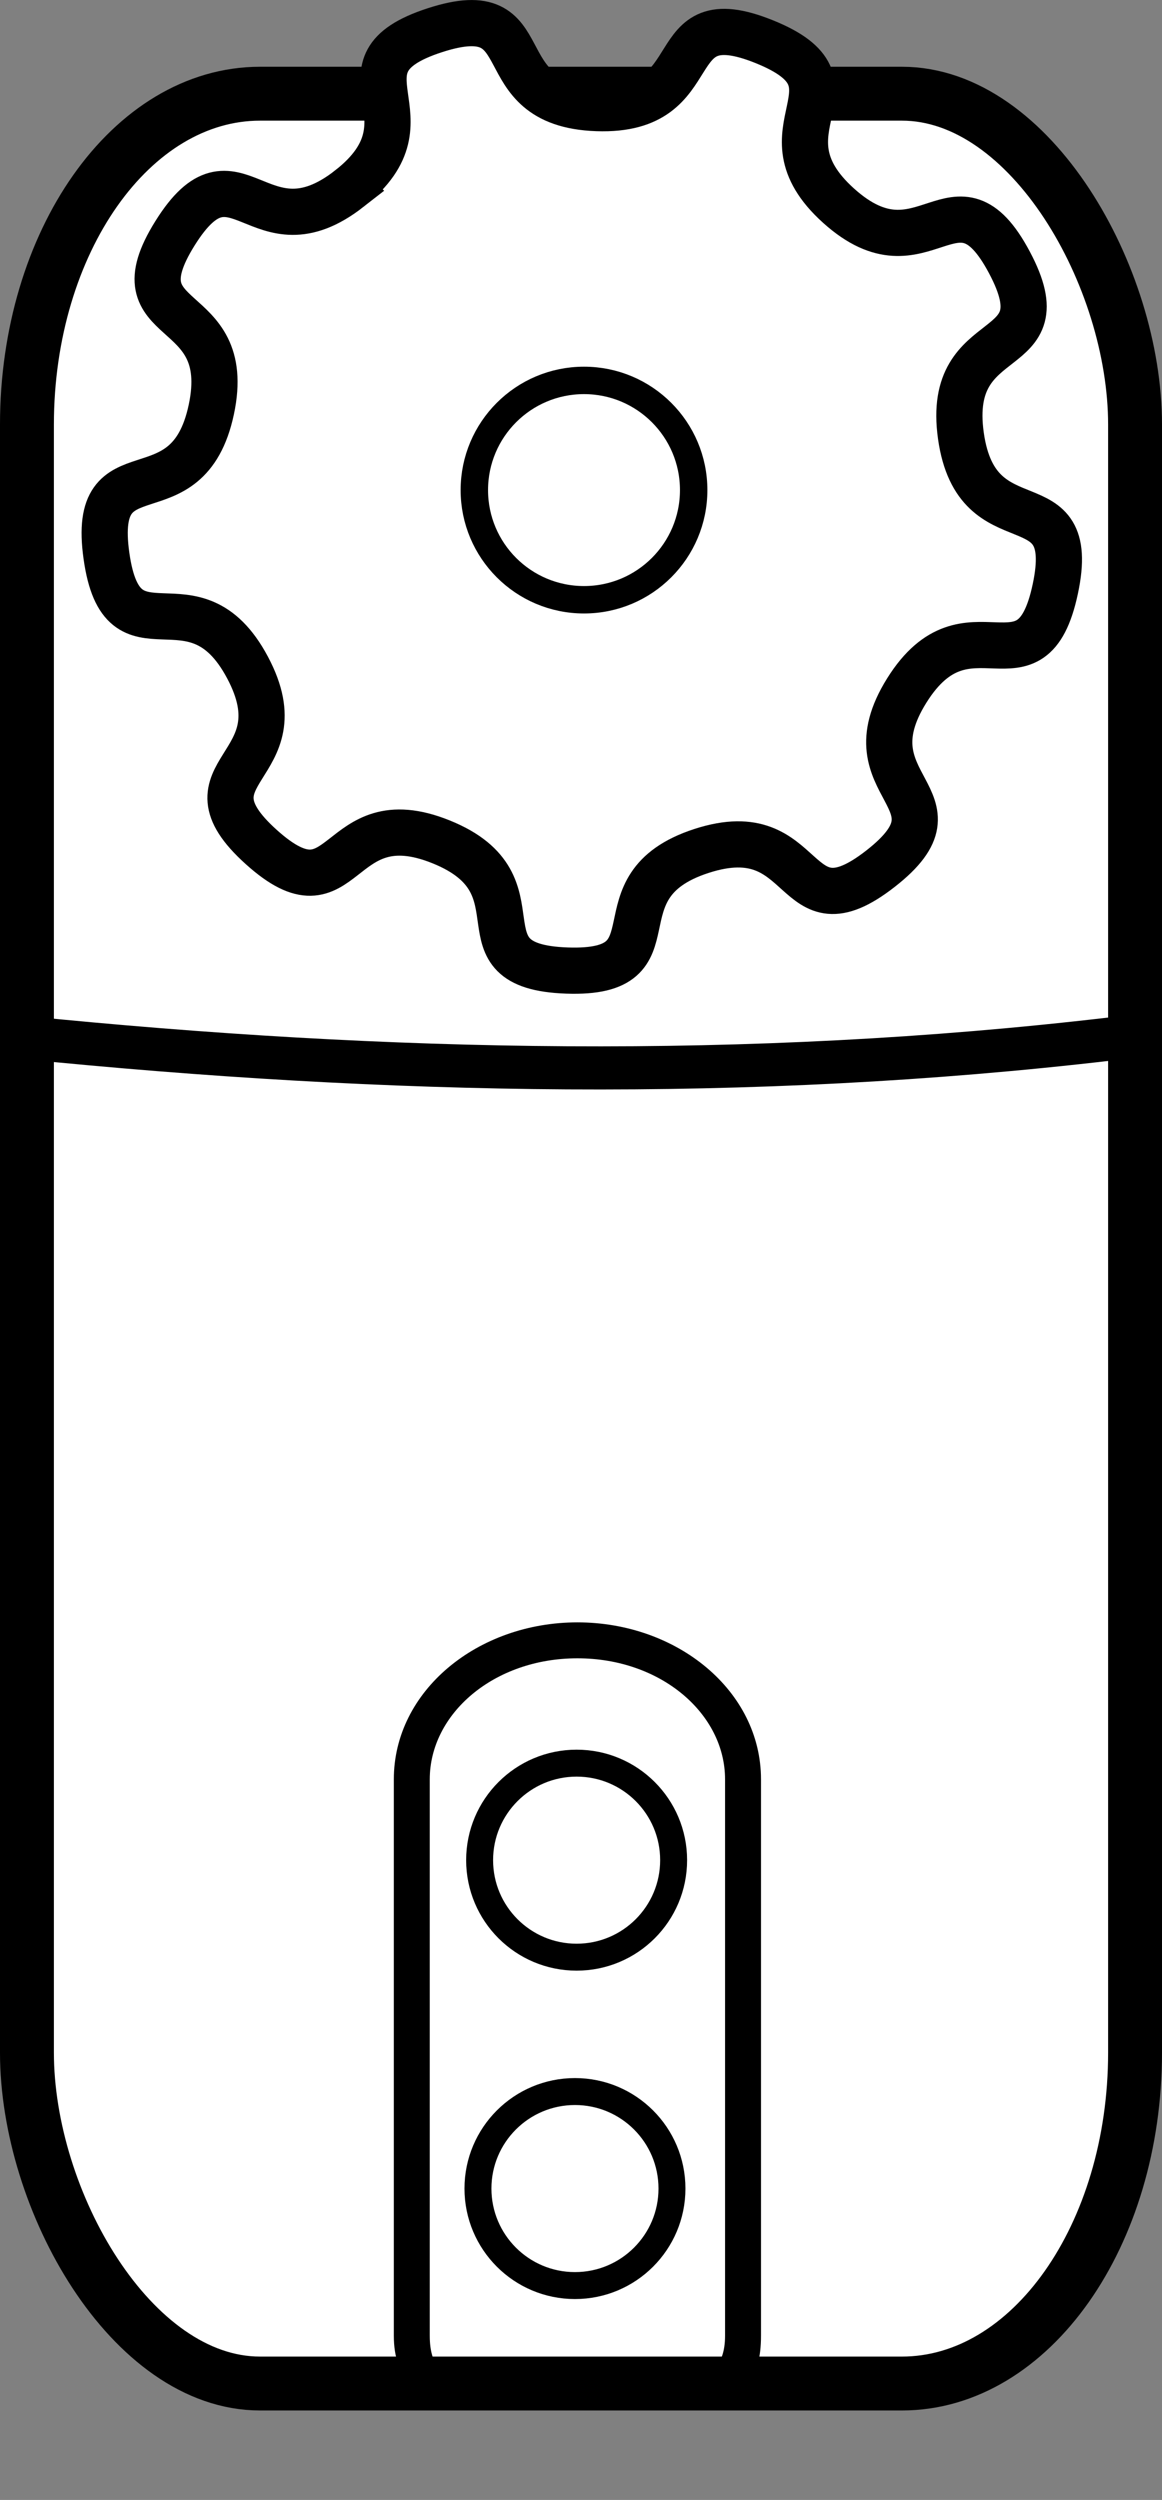 <?xml version="1.0" encoding="UTF-8" standalone="no"?>
<svg
   xmlns:dc="http://purl.org/dc/elements/1.1/"
   xmlns:cc="http://creativecommons.org/ns#"
   xmlns:rdf="http://www.w3.org/1999/02/22-rdf-syntax-ns#"
   xmlns:svg="http://www.w3.org/2000/svg"
   xmlns="http://www.w3.org/2000/svg"
   xmlns:sodipodi="http://sodipodi.sourceforge.net/DTD/sodipodi-0.dtd"
   xmlns:inkscape="http://www.inkscape.org/namespaces/inkscape"
   width="107.81mm"
   height="231.914mm"
   viewBox="0 0 107.81 231.914"
   version="1.1"
   id="svg8"
   inkscape:version="1.0.1 (c497b03c, 2020-09-10)"
   sodipodi:docname="am43_inkscape.svg">
  <rect x="0" y="0" width="107.81" height="231.914" fill="#808080" stroke="none"/>
  <defs
     id="defs2" />
  <sodipodi:namedview
     id="base"
     pagecolor="#ffffff"
     bordercolor="#666666"
     borderopacity="1.0"
     inkscape:pageopacity="0.0"
     inkscape:pageshadow="2"
     inkscape:zoom="0.46706492"
     inkscape:cx="220.12008"
     inkscape:cy="460.34191"
     inkscape:document-units="mm"
     inkscape:current-layer="layer1"
     inkscape:document-rotation="0"
     showgrid="false"
     inkscape:window-width="1252"
     inkscape:window-height="943"
     inkscape:window-x="1151"
     inkscape:window-y="1247"
     inkscape:window-maximized="0" />
  <g
     inkscape:label="Layer 1"
     inkscape:groupmode="layer"
     id="layer1"
     transform="translate(-53.44,-42.712)">
    <rect
       style="fill:#ffffff;fill-opacity:1;fill-rule:evenodd;stroke:#000000;stroke-width:5;stroke-miterlimit:4;stroke-dasharray:none;stroke-opacity:1"
       id="rect10"
       width="102.81"
       height="212.423"
       x="55.94"
       y="51.405"
       rx="21.631"
       ry="30.702" />
    <path
       style="fill:none;stroke:#000000;stroke-width:4;stroke-linecap:butt;stroke-linejoin:miter;stroke-miterlimit:4;stroke-dasharray:none;stroke-opacity:1"
       d="m 55.635,138.951 c 33.616,3.391 67.232,4.084 100.848,0.144 l -0.756,-0.756 v 0"
       id="path839"
       sodipodi:nodetypes="cccc" />
    <path
       sodipodi:type="star"
       style="fill:#ffffff;fill-opacity:1;stroke:#000000;stroke-width:4.285;stroke-miterlimit:4;stroke-dasharray:none;stroke-opacity:1"
       id="path841"
       sodipodi:sides="9"
       sodipodi:cx="-106.2887"
       sodipodi:cy="-87.675209"
       sodipodi:r1="35.331757"
       sodipodi:r2="44.72374"
       sodipodi:arg1="-0.58190512"
       sodipodi:arg2="-0.23283927"
       inkscape:flatsided="false"
       inkscape:rounded="0.64"
       inkscape:randomized="0"
       d="m -76.772,-107.094 c 5.873,8.928 11.534,-1.299 14,9.099 2.466,10.398 -7.184,3.803 -8.423,14.417 -1.239,10.614 9.671,6.419 4.876,15.97 -4.795,9.55 -7.948,-1.705 -15.72,5.629 -7.772,7.334 3.282,11.134 -6.53,15.368 -9.812,4.234 -4.992,-6.415 -15.661,-5.792 -10.668,0.623 -4.643,10.638 -14.88,7.575 -10.238,-3.064 0.299,-8.123 -8.274,-14.503 -8.573,-6.38 -10.395,5.165 -16.268,-3.762 -5.873,-8.928 5.45,-6.03 2.985,-16.428 -2.466,-10.398 -11.283,-2.725 -10.044,-13.339 1.239,-10.614 8.052,-1.116 12.846,-10.666 4.795,-9.55 -6.892,-9.34 0.88,-16.674 7.772,-7.334 6.885,4.32 16.697,0.086 9.812,-4.234 0.724,-11.585 11.392,-12.207 10.668,-0.623 2.497,7.735 12.735,10.799 10.238,3.064 8.001,-8.409 16.574,-2.029 8.573,6.38 -3.059,7.531 2.814,16.458 z"
       inkscape:transform-center-x="-0.86085136"
       inkscape:transform-center-y="-0.52424528"
       transform="rotate(-94.66,81.65,-98.395)" />
    <g
       id="g857"
       style="opacity:1"
       transform="translate(0.529,0.529)">
      <path
         style="color:#000000;font-style:normal;font-variant:normal;font-weight:normal;font-stretch:normal;font-size:medium;line-height:normal;font-family:sans-serif;font-variant-ligatures:normal;font-variant-position:normal;font-variant-caps:normal;font-variant-numeric:normal;font-variant-alternates:normal;font-variant-east-asian:normal;font-feature-settings:normal;font-variation-settings:normal;text-indent:0;text-align:start;text-decoration:none;text-decoration-line:none;text-decoration-style:solid;text-decoration-color:#000000;letter-spacing:normal;word-spacing:normal;text-transform:none;writing-mode:lr-tb;direction:ltr;text-orientation:mixed;dominant-baseline:auto;baseline-shift:baseline;text-anchor:start;white-space:normal;shape-padding:0;shape-margin:0;inline-size:0;clip-rule:nonzero;display:inline;overflow:visible;visibility:visible;isolation:auto;mix-blend-mode:normal;color-interpolation:sRGB;color-interpolation-filters:linearRGB;solid-color:#000000;solid-opacity:1;vector-effect:none;fill:none;fill-opacity:1;fill-rule:nonzero;stroke:none;stroke-width:3.333;stroke-linecap:butt;stroke-linejoin:miter;stroke-miterlimit:4;stroke-dasharray:none;stroke-dashoffset:0;stroke-opacity:1;color-rendering:auto;image-rendering:auto;shape-rendering:auto;text-rendering:auto;enable-background:accumulate;stop-color:#000000;stop-opacity:1"
         d="m 108.071,193.825 c 8.513,0 15.366,5.751 15.366,12.895 v 51.614 c 0,7.144 -8.083,15.764 -16.596,15.764 -8.513,0 -14.137,-8.62 -14.137,-15.764 v -51.614 c 0,-7.144 6.853,-12.895 15.366,-12.895 z"
         id="path859"
         sodipodi:nodetypes="sssssss" />
      <path
         style="color:#000000;font-style:normal;font-variant:normal;font-weight:normal;font-stretch:normal;font-size:medium;line-height:normal;font-family:sans-serif;font-variant-ligatures:normal;font-variant-position:normal;font-variant-caps:normal;font-variant-numeric:normal;font-variant-alternates:normal;font-variant-east-asian:normal;font-feature-settings:normal;font-variation-settings:normal;text-indent:0;text-align:start;text-decoration:none;text-decoration-line:none;text-decoration-style:solid;text-decoration-color:#000000;letter-spacing:normal;word-spacing:normal;text-transform:none;writing-mode:lr-tb;direction:ltr;text-orientation:mixed;dominant-baseline:auto;baseline-shift:baseline;text-anchor:start;white-space:normal;shape-padding:0;shape-margin:0;inline-size:0;clip-rule:nonzero;display:inline;overflow:visible;visibility:visible;isolation:auto;mix-blend-mode:normal;color-interpolation:sRGB;color-interpolation-filters:linearRGB;solid-color:#000000;solid-opacity:1;vector-effect:none;fill:#000000;fill-opacity:1;fill-rule:nonzero;stroke:none;stroke-width:3.333;stroke-linecap:butt;stroke-linejoin:miter;stroke-miterlimit:4;stroke-dasharray:none;stroke-dashoffset:0;stroke-opacity:1;color-rendering:auto;image-rendering:auto;shape-rendering:auto;text-rendering:auto;enable-background:accumulate;stop-color:#000000;stop-opacity:1"
         d="m 106.483,192.687 c -9.264,0 -17.033,6.353 -17.033,14.562 v 51.613 c 0,8.21 8.999,6.364 18.263,6.364 9.264,0 15.804,1.846 15.804,-6.364 v -51.613 c 0,-8.21 -7.77,-14.562 -17.033,-14.562 z m 0,3.334 c 7.762,0 13.699,5.151 13.699,11.229 v 51.613 c 0,6.078 -6.347,3.852 -14.109,3.852 -7.762,0 -13.289,2.226 -13.289,-3.852 v -51.613 c 0,-6.078 5.937,-11.229 13.699,-11.229 z"
         id="path861"
         sodipodi:nodetypes="ssssssssssssss" />
    </g>
    <circle
       style="fill:none;fill-opacity:1;stroke:#000000;stroke-width:2.544;stroke-miterlimit:4;stroke-dasharray:none;stroke-opacity:1"
       id="path863"
       cx="107.624"
       cy="88.176"
       r="10.175" />
    <circle
       style="fill:none;fill-opacity:1;stroke:#000000;stroke-width:2.5;stroke-miterlimit:4;stroke-dasharray:none;stroke-opacity:1"
       id="path865"
       cx="106.939"
       cy="215.276"
       r="9" />
    <circle
       style="fill:none;fill-opacity:1;stroke:#000000;stroke-width:2.5;stroke-miterlimit:4;stroke-dasharray:none;stroke-opacity:1"
       id="path865-8"
       cx="106.785"
       cy="245.741"
       r="9" />
  </g>
</svg>
